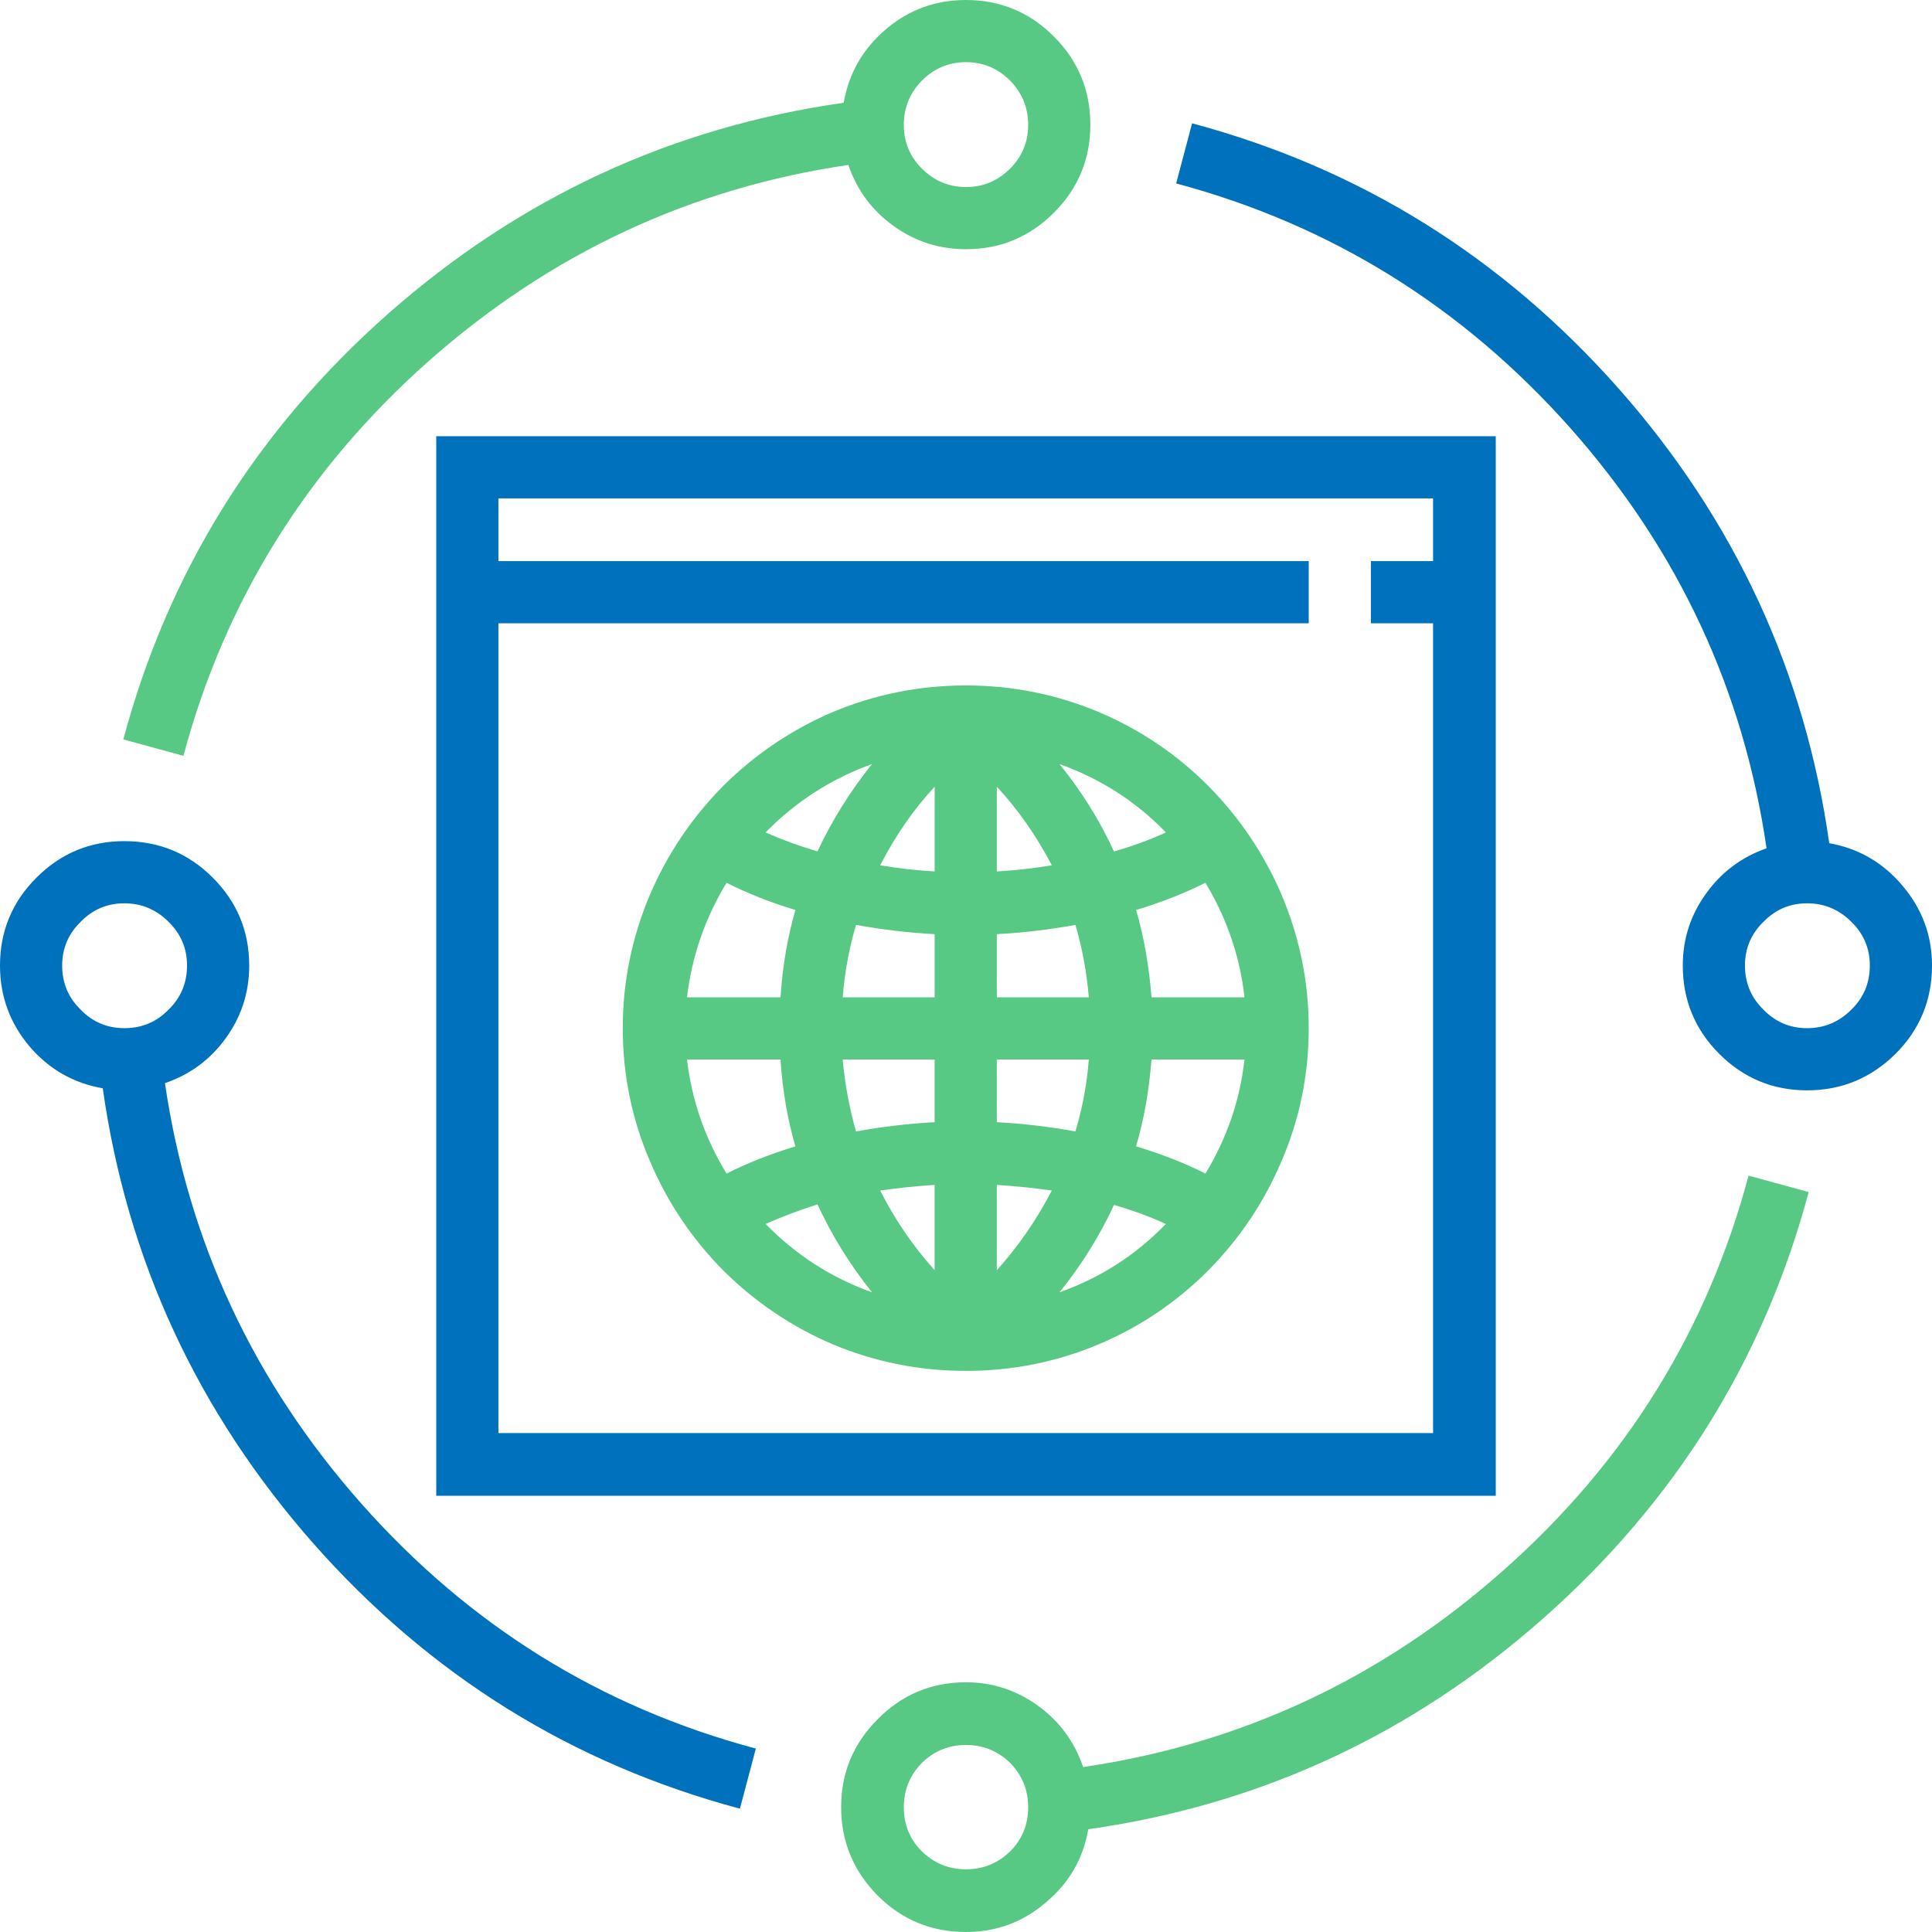 <svg baseProfile="basic" width="188" height="188" xmlns="http://www.w3.org/2000/svg"><g overflow="visible"><path fill="#0071bc" d="M42.45 145.55h103.1V42.45H42.45v103.1m84.9-84.9V54.6H48.5v-6.1h90.95v6.1h-6.05v6.05h6.05v78.8H48.5v-78.8h78.85z"/><path fill="#57c984" d="M94 66.7q-6.8 0-13 2.6-5.95 2.55-10.6 7.15-4.6 4.65-7.15 10.6-2.65 6.25-2.65 13 0 6.8 2.65 12.95 2.55 6 7.15 10.65 4.65 4.6 10.6 7.15 6.2 2.6 13 2.6 6.75 0 12.95-2.6 6-2.55 10.6-7.15 4.6-4.65 7.15-10.65 2.65-6.15 2.65-12.95 0-6.75-2.65-13-2.55-5.95-7.15-10.6-4.6-4.6-10.6-7.15-6.2-2.6-12.95-2.6m3 18.1v-8.25q3.1 3.35 5.35 7.65-2.7.45-5.35.6m-6.05 0q-2.65-.15-5.3-.6 2.2-4.3 5.3-7.65v8.25m0 6.1v6.15H82q.3-3.7 1.3-7.05 3.85.7 7.65.9M97 97.05V90.9q3.8-.2 7.65-.9 1 3.4 1.3 7.05H97M113.45 81q-2.25 1.05-5.05 1.85-2.1-4.55-5.3-8.5 6 2.15 10.35 6.65m-1.4 16.05q-.35-4.55-1.5-8.5 3.65-1.1 6.75-2.65 3.15 5.25 3.8 11.15h-9.05m-32.5-14.2q-2.7-.8-5.05-1.85 4.4-4.5 10.35-6.65-3.2 4-5.3 8.5M70.7 85.9q3.05 1.55 6.7 2.65-1.15 3.95-1.45 8.5h-9.1q.7-5.95 3.85-11.15m3.8 33.2q2.5-1.1 5.05-1.9 2.1 4.55 5.3 8.55-5.9-2.1-10.35-6.65m-7.65-16h9.1q.3 4.55 1.45 8.45-3.75 1.15-6.7 2.65-3.15-5.15-3.85-11.1m39.1 0q-.25 3.45-1.3 7-3.85-.7-7.65-.9v-6.1h8.95m15.15 0q-.65 5.9-3.8 11.1-2.95-1.5-6.75-2.65 1.15-3.9 1.5-8.45h9.05m-12.7 14.15q2.75.8 5.05 1.85-4.4 4.55-10.35 6.65 3.2-3.95 5.3-8.5m-25.1-7.15q-.95-3.3-1.3-7h8.95v6.1q-3.8.2-7.65.9m7.65 13.5q-3.15-3.5-5.3-7.75 2.35-.35 5.3-.55v8.3m6.05 0v-8.3q2.95.2 5.35.55-2.2 4.25-5.35 7.75z"/><g transform="translate(94 94)"><animateTransform attributeName="transform" additive="replace" type="translate" repeatCount="indefinite" dur="16.667s" keyTimes="0;.998;1" values="94,94;94.053,94.048;94.053,94.048"/><animateTransform attributeName="transform" additive="sum" type="rotate" repeatCount="indefinite" dur="16.667s" keyTimes="0;.998;1" values="0,0,0;178.516,0,0;178.516,0,0"/><animateTransform attributeName="transform" additive="sum" type="translate" repeatCount="indefinite" dur="16.667s" keyTimes="0;.998;1" values="0,0;.1,.15;.1,.15"/><path fill="#0071bc" d="M-81.9-12.15q-5 0-8.55 3.55Q-94-5.05-94-.05q0 4.45 2.85 7.85 2.85 3.35 7.15 4.1 3.55 25.05 20.5 44.3Q-46.5 75.45-22 82l1.55-5.85Q-43.1 70.1-58.85 52.3q-15.7-17.75-19.1-40.9 3.65-1.25 5.9-4.35 2.3-3.15 2.3-7.1 0-5-3.55-8.55-3.55-3.55-8.6-3.55m-6.05 12.1q0-2.5 1.8-4.25 1.75-1.8 4.25-1.8t4.3 1.8q1.8 1.75 1.8 4.25 0 2.55-1.8 4.3-1.75 1.8-4.3 1.8-2.5 0-4.25-1.8-1.8-1.75-1.8-4.3M22-82l-1.55 5.85q22.6 6.05 38.4 23.85 15.7 17.75 19.05 40.85-3.6 1.25-5.85 4.35-2.3 3.15-2.3 7.05 0 5.05 3.55 8.6t8.55 3.55q5 0 8.6-3.55Q94 5 94-.05q0-4.4-2.9-7.8-2.85-3.35-7.1-4.1Q80.45-37 63.5-56.2 46.45-75.45 22-82M75.8-.05q0-2.5 1.8-4.25 1.75-1.8 4.25-1.8t4.3 1.8q1.8 1.75 1.8 4.25 0 2.55-1.8 4.3-1.8 1.8-4.3 1.8t-4.25-1.8q-1.8-1.75-1.8-4.3z"/><path fill="#57c984" d="M11.4 77.95q-1.25-3.65-4.3-5.9Q3.9 69.7 0 69.7q-5.05 0-8.6 3.6-3.55 3.55-3.55 8.55 0 5 3.55 8.6Q-5.05 94 0 94q4.45 0 7.8-2.9 3.35-2.8 4.1-7.1 25.05-3.55 44.25-20.5Q75.45 46.45 82 22l-5.85-1.6Q70.1 43.05 52.3 58.8 34.55 74.55 11.4 77.95M0 75.8q2.5 0 4.3 1.75 1.75 1.8 1.75 4.3 0 2.55-1.75 4.3Q2.5 87.9 0 87.9t-4.3-1.75q-1.75-1.75-1.75-4.3 0-2.5 1.75-4.3Q-2.5 75.8 0 75.8M12.1-81.85q0-5.05-3.55-8.6T0-94q-4.45 0-7.8 2.85-3.35 2.85-4.1 7.15-25.05 3.55-44.3 20.5-19.25 17-25.8 41.45l5.85 1.6q6.05-22.6 23.85-38.4 17.75-15.7 40.85-19.1 1.25 3.65 4.35 5.9 3.15 2.3 7.1 2.3 5 0 8.55-3.55 3.55-3.55 3.55-8.55M0-87.95q2.5 0 4.3 1.8 1.75 1.8 1.75 4.3T4.3-77.6Q2.5-75.8 0-75.8t-4.3-1.8q-1.75-1.75-1.75-4.25t1.75-4.3q1.8-1.8 4.3-1.8z"/></g></g></svg>